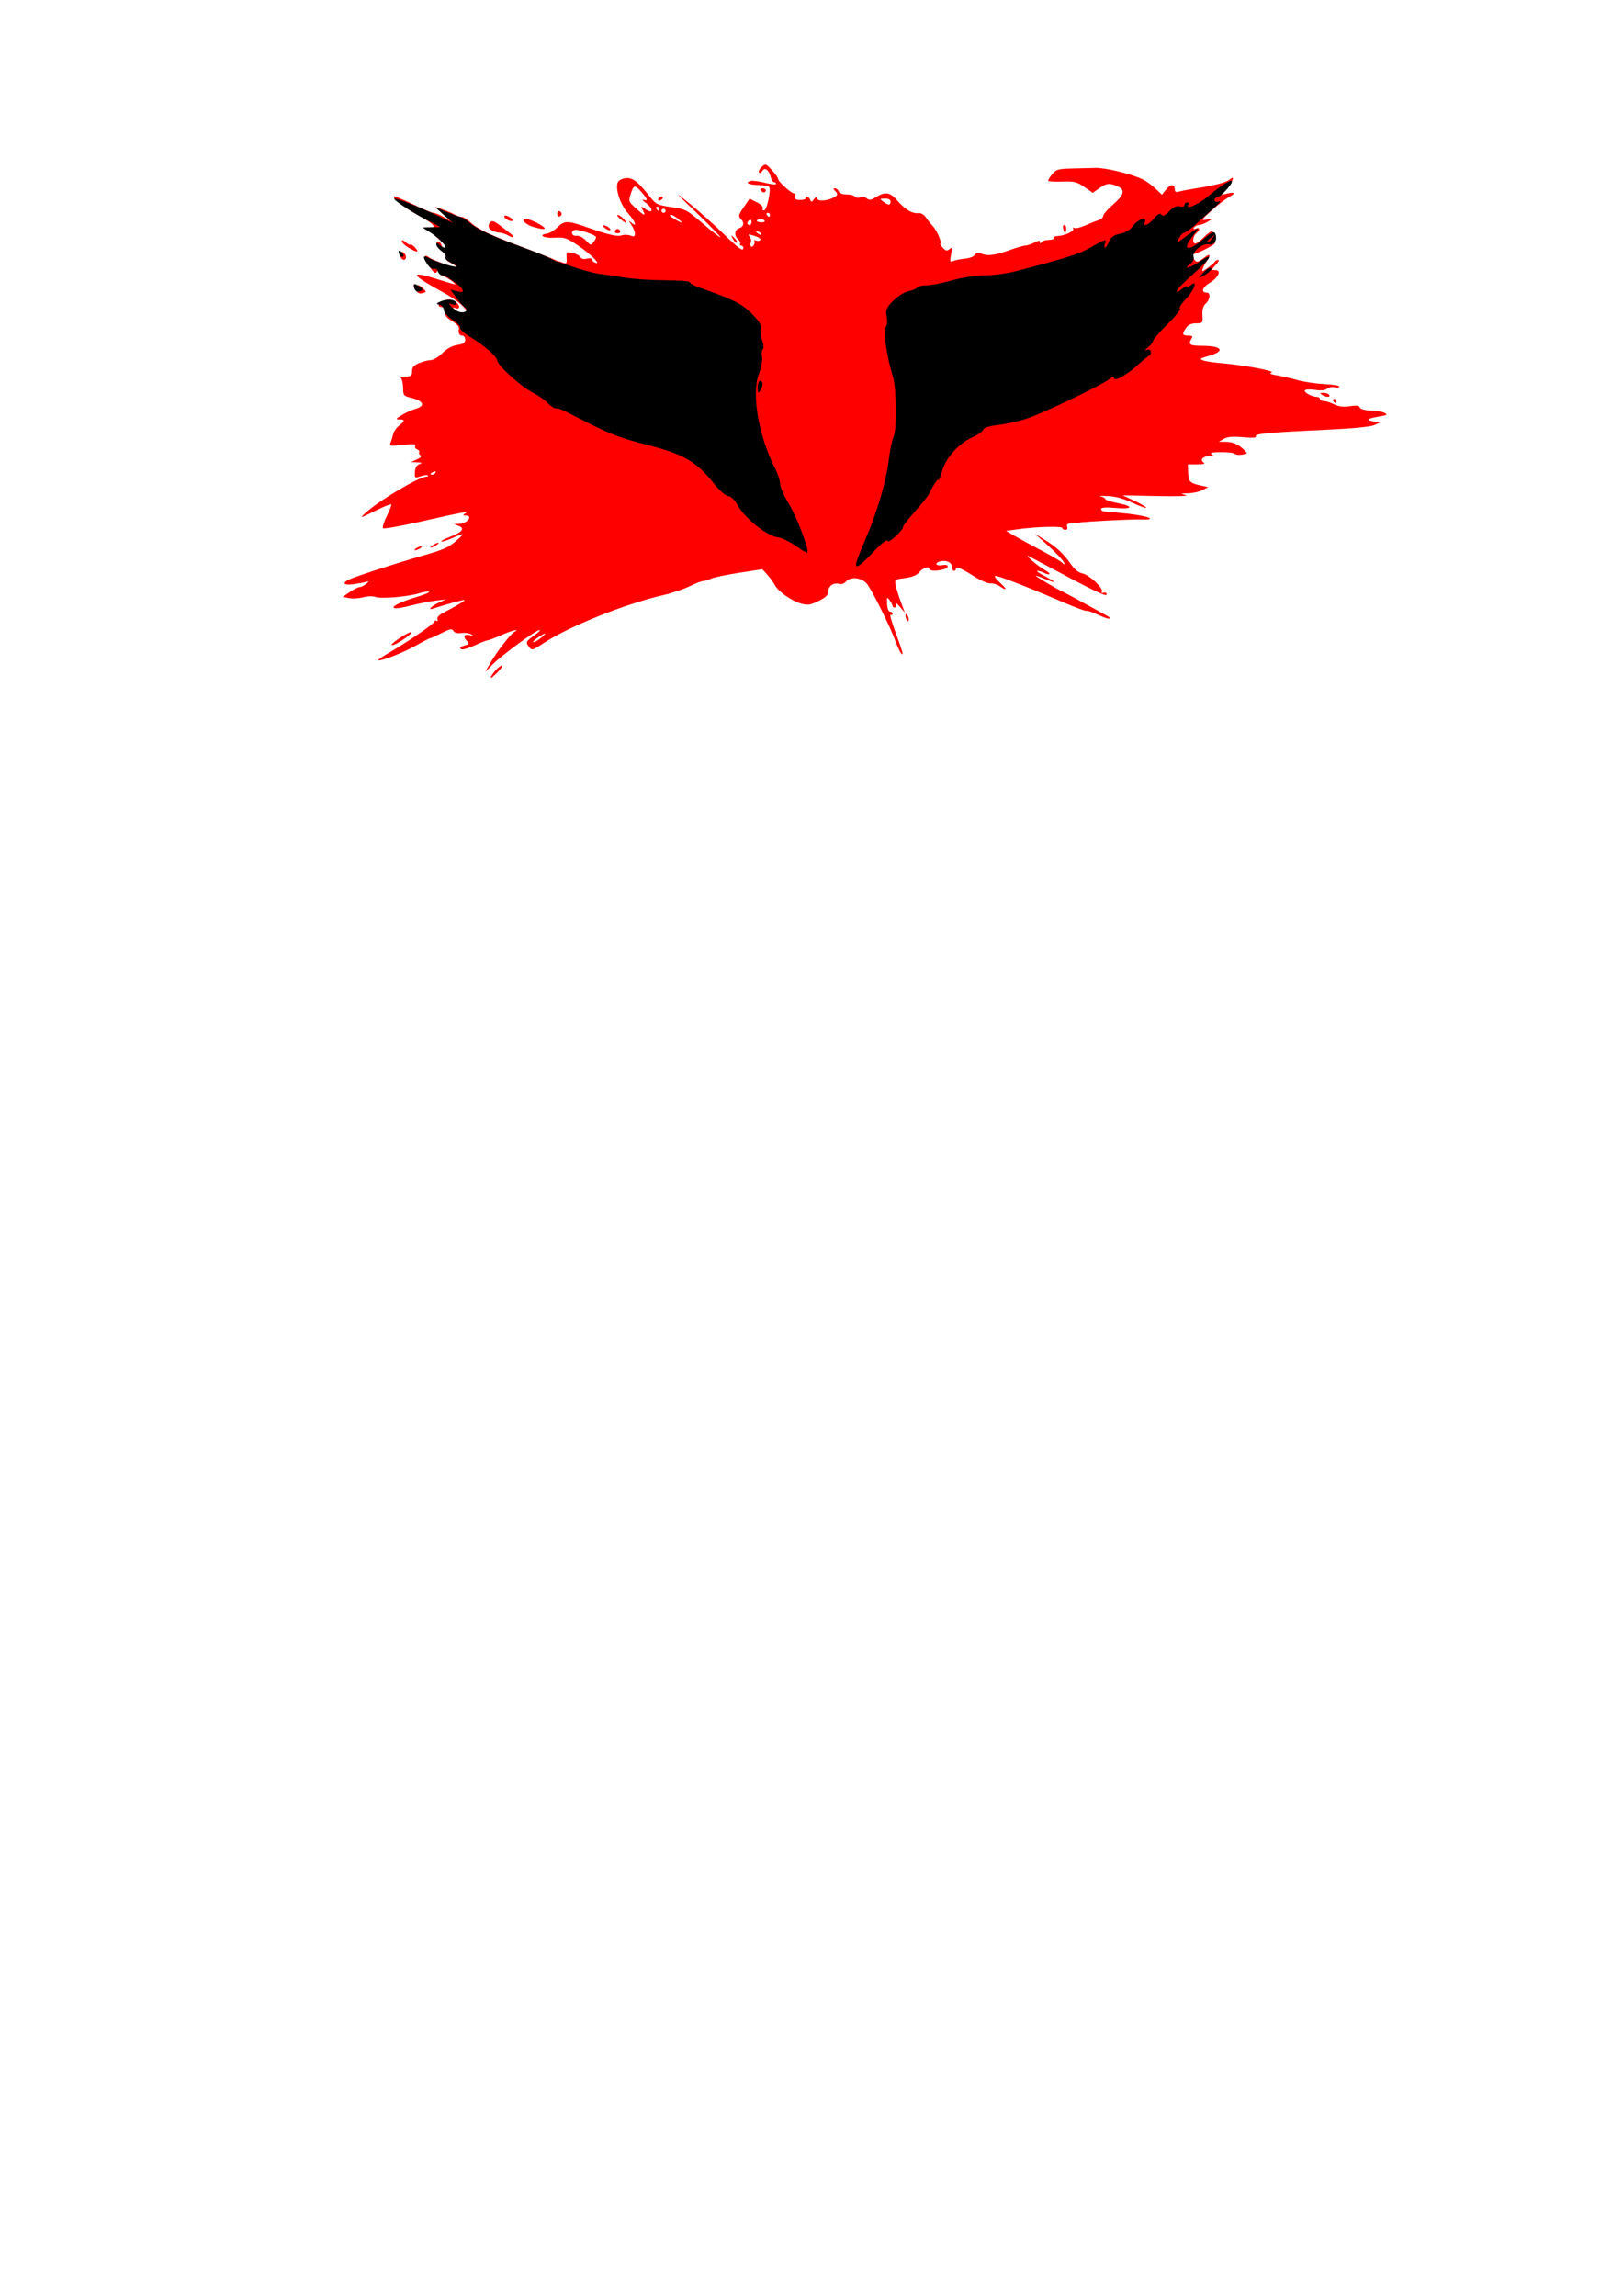 <?xml version="1.0" encoding="UTF-8" standalone="no"?>
<svg
   xmlns:dc="http://purl.org/dc/elements/1.1/"
   xmlns:cc="http://creativecommons.org/ns#"
   xmlns:rdf="http://www.w3.org/1999/02/22-rdf-syntax-ns#"
   xmlns:svg="http://www.w3.org/2000/svg"
   xmlns="http://www.w3.org/2000/svg"
   xmlns:sodipodi="http://sodipodi.sourceforge.net/DTD/sodipodi-0.dtd"
   xmlns:inkscape="http://www.inkscape.org/namespaces/inkscape"
   sodipodi:docname="mardu.svg"
   inkscape:version="1.0 (4035a4fb49, 2020-05-01)"
   id="svg8"
   version="1.1"
   viewBox="0 0 210 297"
   height="297mm"
   width="210mm">
  <defs
     id="defs2" />
  <sodipodi:namedview
     inkscape:window-maximized="1"
     inkscape:window-y="-11"
     inkscape:window-x="-11"
     inkscape:window-height="1346"
     inkscape:window-width="2160"
     inkscape:snap-global="false"
     showgrid="false"
     inkscape:document-rotation="0"
     inkscape:current-layer="layer1"
     inkscape:document-units="mm"
     inkscape:cy="200.26192"
     inkscape:cx="399.91005"
     inkscape:zoom="2.6330703"
     inkscape:pageshadow="2"
     inkscape:pageopacity="0.0"
     borderopacity="1.0"
     bordercolor="#666666"
     pagecolor="#ffffff"
     id="base" />
  <g
     id="layer1"
     inkscape:groupmode="layer"
     inkscape:label="Layer 1">
    <path
       sodipodi:nodetypes="sssscsssssssssssscsssssssssscsssssssscsssssssssssscscssssssssssssscssssssssscssscsssscsssssssssssssssscsssssssssssssssssscccsssssssssssssssssssssssssssssscsssssssssscsssssssssssssssscscssscssscsssssssssssssssssscscsssssssssssscsscssssscsssssscsssscscsssssssscsssscscsssssssssssssssssssssssssssssssscssssscsssccsssccsscsssscsssssssssssssscssscssscscssssssssssssssssssssssssssssssssssssscsssssscsssssssscsssscssssssssssccsssssssssssssssssssssssscssssssssssssssssssssssssssssssssssssssssscssssssssscssssssssssssssssssscsssssssssssscssssccsssssssssssssssscccccssssssssscssssssssssssssssssssss"
       id="path865"
       d="m 63.576,87.46 c 0.342,-0.663 1.382,-1.625 1.382,-1.278 0,0.141 -0.373,0.606 -0.828,1.033 -0.591,0.555 -0.75,0.625 -0.554,0.245 z m -0.197,-1.585 c 0.836,-1.462 2.627,-3.802 3.139,-4.102 0.856,-0.5 -0.214,-0.245 -1.667,0.397 -0.823,0.364 -1.608,0.661 -1.745,0.661 -0.137,0 -0.922,0.308 -1.743,0.683 -0.95,0.435 -1.586,0.591 -1.747,0.43 -0.161,-0.161 0.006,-0.318 0.458,-0.431 0.673,-0.169 0.687,-0.204 0.267,-0.669 -0.497,-0.549 -0.202,-0.896 0.559,-0.656 0.421,0.132 0.429,0.116 0.061,-0.124 -0.234,-0.152 -0.799,-0.23 -1.255,-0.172 -0.536,0.068 -0.905,-0.03 -1.043,-0.277 -0.179,-0.319 -0.427,-0.273 -1.524,0.283 -0.721,0.366 -1.388,0.665 -1.483,0.666 -0.095,5.29e-4 -0.929,0.431 -1.852,0.957 -1.576,0.897 -4.666,2.098 -4.871,1.893 -0.051,-0.051 0.587,-0.492 1.417,-0.979 2.603,-1.528 5.876,-3.775 5.876,-4.034 0,-0.136 0.118,-0.175 0.262,-0.086 0.144,0.089 0.197,-0.006 0.118,-0.212 -0.091,-0.236 0.178,-0.539 0.731,-0.824 1.692,-0.872 2.854,-1.568 2.765,-1.658 -0.073,-0.073 -2.467,0.582 -4.074,1.114 -0.758,0.251 -0.252,-0.306 0.663,-0.729 l 0.991,-0.459 -1.308,0.152 c -0.719,0.083 -2.197,0.379 -3.285,0.657 -3.307,0.846 -2.672,-0.083 0.756,-1.105 1.091,-0.325 1.837,-0.642 1.656,-0.703 -0.181,-0.061 -0.748,0.027 -1.261,0.197 -1.348,0.445 -4.92,0.752 -5.647,0.485 -0.367,-0.135 -1.029,-0.118 -1.618,0.041 -0.548,0.148 -1.366,0.195 -1.817,0.104 L 44.339,77.214 45.267,76.584 c 0.511,-0.347 1.079,-0.63 1.263,-0.63 0.184,0 0.566,-0.188 0.848,-0.418 0.384,-0.313 0.405,-0.385 0.084,-0.286 -0.236,0.073 -0.98,0.215 -1.654,0.316 -1.311,0.197 -1.64,-0.118 -0.629,-0.601 0.802,-0.383 5.801,-2.012 9.062,-2.952 3.314,-0.956 3.754,-1.148 4.885,-2.137 1.085,-0.949 1.008,-0.979 -0.64,-0.25 -0.685,0.303 -1.303,0.494 -1.373,0.425 -0.07,-0.07 0.415,-0.333 1.077,-0.586 1.607,-0.614 2.004,-1.097 1.175,-1.429 l -0.626,-0.25 0.675,-0.017 c 1.043,-0.026 1.863,-1.07 0.847,-1.079 -0.396,-0.004 -0.406,-0.042 -0.066,-0.264 0.506,-0.332 -0.186,-0.205 -5.949,1.091 -2.472,0.556 -4.581,0.924 -4.687,0.818 -0.106,-0.106 0.117,-0.82 0.496,-1.585 0.379,-0.766 0.636,-1.445 0.571,-1.51 -0.065,-0.065 -0.885,0.261 -1.823,0.724 -2.311,1.142 -2.346,1.15 -1.441,0.331 1.774,-1.602 6.883,-4.628 7.814,-4.628 0.189,0 0.271,-0.073 0.181,-0.163 -0.09,-0.09 -0.512,-0.041 -0.938,0.107 -0.751,0.262 -0.774,0.245 -0.734,-0.54 0.027,-0.537 0.217,-0.879 0.563,-1.015 0.437,-0.171 0.392,-0.211 -0.271,-0.244 l -0.794,-0.04 0.764,-0.337 c 0.482,-0.213 0.651,-0.407 0.459,-0.526 -0.168,-0.104 -0.244,-0.287 -0.17,-0.407 0.074,-0.12 -0.05,-0.29 -0.277,-0.377 -0.227,-0.087 -0.328,-0.294 -0.226,-0.459 0.137,-0.221 -0.293,-0.25 -1.609,-0.109 -1.679,0.18 -1.782,0.161 -1.591,-0.296 0.112,-0.268 0.263,-0.759 0.335,-1.089 0.072,-0.331 0.414,-0.824 0.76,-1.096 0.786,-0.618 0.794,-0.816 0.034,-0.817 -0.515,-7.94e-4 -0.47,-0.078 0.331,-0.567 0.509,-0.311 1.32,-0.676 1.802,-0.81 1.239,-0.344 1.016,-1.016 -0.457,-1.378 -1.134,-0.279 -1.169,-0.317 -1.184,-1.345 -0.009,-0.582 -0.138,-1.146 -0.287,-1.253 -0.149,-0.107 0.116,-0.196 0.589,-0.198 0.744,-0.004 0.86,-0.095 0.86,-0.679 0,-0.52 0.211,-0.763 0.918,-1.058 0.505,-0.211 1.189,-0.387 1.521,-0.392 0.332,-0.005 1.001,-0.408 1.487,-0.896 0.578,-0.581 1.24,-0.945 1.918,-1.053 0.802,-0.128 1.035,-0.284 1.035,-0.692 0,-0.291 -0.177,-0.526 -0.397,-0.526 -0.383,0 -0.507,-0.296 -0.416,-0.994 0.024,-0.183 -0.379,-0.582 -0.895,-0.886 -0.66,-0.39 -0.938,-0.742 -0.938,-1.189 0,-0.388 -0.154,-0.635 -0.397,-0.635 -0.654,0 -0.449,-0.523 0.321,-0.815 0.519,-0.197 0.885,-0.183 1.323,0.051 0.722,0.387 0.846,1.176 0.142,0.91 -0.41,-0.155 -0.417,-0.131 -0.066,0.208 0.501,0.483 1.587,0.821 1.587,0.493 0,-0.635 -1.282,-1.735 -3.313,-2.842 -4.07,-2.219 -4.243,-2.766 -0.497,-1.577 1.146,0.364 2.145,0.659 2.22,0.656 0.27,-0.012 -1.195,-1.041 -1.49,-1.047 -0.166,-0.003 -0.381,-0.211 -0.477,-0.461 -0.141,-0.366 -0.218,-0.385 -0.397,-0.096 -0.166,0.268 -0.408,0.079 -0.951,-0.74 -0.708,-1.07 -0.742,-1.701 -0.062,-1.162 0.471,0.373 3.423,1.441 3.572,1.292 0.067,-0.067 -0.276,-0.329 -0.762,-0.581 -0.487,-0.253 -0.735,-0.51 -0.551,-0.572 0.216,-0.073 0.051,-0.377 -0.463,-0.857 -0.786,-0.734 -1.032,-1.326 -0.55,-1.326 0.136,0 0.322,0.238 0.415,0.529 0.166,0.524 0.661,0.745 0.661,0.295 0,-0.243 -1.649,-1.769 -2.534,-2.346 -0.479,-0.312 -0.471,-0.327 0.129,-0.265 1.221,0.127 0.802,-0.47 -1.03,-1.468 -1.896,-1.033 -3.443,-2.185 -3.443,-2.564 0,-0.118 1.07,0.309 2.378,0.95 1.308,0.64 2.551,1.164 2.763,1.164 0.212,0 0.838,0.258 1.392,0.574 l 1.007,0.574 -1.058,-0.954 -1.058,-0.954 0.926,0.322 c 0.509,0.177 1.186,0.467 1.504,0.645 0.318,0.178 0.747,0.323 0.954,0.323 0.207,0 0.699,0.3 1.095,0.667 0.992,0.92 2.576,1.676 6.898,3.295 2.037,0.763 3.823,1.46 3.969,1.55 0.146,0.089 0.384,0.184 0.529,0.21 0.146,0.026 0.462,0.127 0.703,0.225 0.357,0.144 0.427,0.025 0.381,-0.646 -0.054,-0.787 -0.022,-0.815 0.753,-0.648 0.445,0.096 0.905,0.339 1.022,0.541 0.137,0.235 0.444,0.308 0.86,0.204 0.364,-0.091 0.647,-0.047 0.647,0.102 0,0.146 0.187,0.337 0.415,0.424 0.869,0.333 -0.635,-1.171 -2.245,-2.246 -1.462,-0.976 -1.749,-1.071 -3.002,-0.99 -1.379,0.09 -2.231,-0.356 -1.01,-0.529 0.352,-0.05 0.982,-0.433 1.401,-0.851 0.857,-0.857 1.327,-0.849 3.913,0.069 2.599,0.922 3.826,1.204 4.366,1.004 0.291,-0.108 0.797,-0.096 1.124,0.026 0.475,0.177 0.595,0.129 0.595,-0.239 0,-0.254 -0.203,-0.756 -0.45,-1.116 -0.424,-0.616 -0.424,-0.633 0,-0.291 0.794,0.64 0.503,-0.17 -0.439,-1.222 -1.093,-1.22 -1.776,-3.507 -1.241,-4.152 0.189,-0.227 0.695,-0.413 1.125,-0.413 0.81,0 1.456,0.534 2.99,2.472 0.731,0.923 0.947,1.025 2.727,1.284 1.861,0.271 2.012,0.35 4.041,2.1 1.159,1 2.194,1.812 2.3,1.805 0.106,-0.007 -1.236,-1.389 -2.982,-3.071 -3.04,-2.928 -3.082,-2.982 -0.977,-1.274 1.209,0.981 3.161,2.72 4.338,3.865 2.066,2.009 2.592,2.377 2.592,1.816 0,-0.146 -0.126,-0.265 -0.28,-0.265 -0.154,0 -0.215,-0.106 -0.135,-0.235 0.08,-0.129 -0.032,-0.382 -0.249,-0.562 -0.561,-0.465 -0.487,-1.255 0.135,-1.453 0.614,-0.195 0.688,-0.757 0.165,-1.246 -0.307,-0.287 -0.244,-0.516 0.403,-1.457 l 0.768,-1.116 0.915,0.454 c 0.544,0.27 0.863,0.597 0.787,0.807 -0.072,0.2 0.016,0.306 0.203,0.244 0.369,-0.122 0.908,-2.754 0.622,-3.04 -0.1,-0.1 -0.72,-0.204 -1.376,-0.23 -1.295,-0.052 -1.746,-0.264 -1.091,-0.516 0.227,-0.087 1.078,0.011 1.89,0.218 0.812,0.207 1.477,0.275 1.477,0.152 0,-0.123 -0.117,-0.224 -0.26,-0.224 -0.143,0 -0.333,-0.293 -0.423,-0.651 -0.238,-0.949 -0.799,-1.345 -1.112,-0.785 -0.143,0.256 -0.319,0.333 -0.412,0.182 -0.089,-0.145 0.067,-0.471 0.348,-0.725 0.491,-0.444 0.542,-0.428 1.317,0.42 0.443,0.485 0.806,0.996 0.806,1.136 0,0.37 1.875,2.027 2.122,1.875 0.115,-0.071 0.153,0.089 0.083,0.356 -0.102,0.392 0.027,0.485 0.674,0.485 0.441,0 0.74,-0.099 0.665,-0.22 -0.075,-0.121 -0.006,-0.22 0.152,-0.22 0.159,0 0.358,0.182 0.444,0.405 0.134,0.35 0.204,0.341 0.512,-0.066 0.215,-0.284 0.361,-0.339 0.366,-0.14 0.011,0.415 1.092,0.428 1.98,0.024 0.756,-0.344 0.815,-0.504 0.356,-0.963 -0.247,-0.247 -0.245,-0.318 0.008,-0.318 0.179,0 0.394,0.179 0.478,0.397 0.093,0.243 0.494,0.397 1.034,0.397 0.485,0 0.959,0.124 1.052,0.275 0.094,0.151 0.404,0.201 0.69,0.11 0.286,-0.091 0.685,-0.028 0.886,0.139 0.279,0.232 0.512,0.213 0.98,-0.079 1.359,-0.849 1.963,-0.785 2.908,0.308 1.024,1.185 1.975,1.76 2.759,1.666 0.337,-0.04 0.717,0.173 0.965,0.543 0.225,0.335 0.638,0.849 0.918,1.142 0.519,0.543 1.236,2.245 0.946,2.245 -0.088,0 0.056,0.238 0.319,0.528 0.391,0.432 0.55,0.468 0.876,0.198 0.347,-0.288 0.374,-0.199 0.206,0.698 -0.173,0.926 -0.145,1.008 0.289,0.83 0.265,-0.109 0.952,-0.242 1.528,-0.297 0.575,-0.055 1.144,-0.275 1.265,-0.49 0.165,-0.295 0.378,-0.33 0.875,-0.141 0.842,0.32 1.726,0.201 3.684,-0.499 0.868,-0.31 1.761,-0.564 1.984,-0.565 0.223,-7.94e-4 0.733,-0.172 1.134,-0.381 0.527,-0.275 0.729,-0.293 0.732,-0.065 0.003,0.198 0.076,0.217 0.198,0.05 0.107,-0.146 0.343,-0.276 0.525,-0.291 0.998,-0.08 1.145,-0.123 1.033,-0.304 -0.067,-0.109 0.169,-0.216 0.525,-0.237 0.977,-0.059 2.228,-0.648 2.035,-0.959 -0.097,-0.157 -0.042,-0.196 0.127,-0.091 0.163,0.101 0.807,-0.045 1.43,-0.324 0.623,-0.279 1.401,-0.59 1.728,-0.69 0.327,-0.1 0.595,-0.343 0.595,-0.54 0,-0.197 0.523,-0.814 1.162,-1.371 1.59,-1.386 1.752,-2.027 0.63,-2.495 -1.018,-0.424 -1.392,-0.371 -2.396,0.345 l -0.745,0.531 -1.091,-0.755 c -0.972,-0.672 -1.289,-0.748 -2.898,-0.693 -0.993,0.034 -1.802,-0.025 -1.797,-0.132 0.005,-0.107 0.256,-0.492 0.559,-0.856 0.484,-0.582 0.777,-0.667 2.439,-0.707 1.039,-0.025 2.452,-0.062 3.14,-0.081 1.294,-0.037 4.763,0.813 6.156,1.509 0.437,0.218 1.165,0.749 1.62,1.179 l 0.826,0.783 0.553,-0.703 c 0.564,-0.717 1.103,-0.692 1.103,0.05 0,0.303 0.158,0.366 0.595,0.238 0.327,-0.096 1.369,-0.292 2.315,-0.436 2.159,-0.328 3.737,-0.745 4.174,-1.103 0.695,-0.57 0.545,-0.003 -0.257,0.969 l -0.831,1.008 0.838,-0.184 c 1.032,-0.227 1.077,-0.021 0.111,0.506 -0.4,0.219 -1.382,0.985 -2.182,1.702 -1.386,1.244 -1.417,1.299 -0.661,1.182 l 0.793,-0.123 -0.661,0.402 c -0.364,0.221 -0.863,0.406 -1.109,0.411 -0.246,0.005 -0.533,0.149 -0.639,0.319 -0.129,0.208 -0.047,0.254 0.249,0.141 0.548,-0.21 0.575,0.167 0.043,0.608 -0.456,0.379 -0.536,1.323 -0.112,1.323 0.157,0 0.642,-0.357 1.079,-0.794 0.437,-0.437 0.901,-0.794 1.033,-0.794 0.313,0 0.614,1.212 0.39,1.573 -0.203,0.328 -2.557,1.467 -2.864,1.386 -0.115,-0.031 -0.081,0.184 0.075,0.477 0.358,0.669 0.554,0.667 1.422,-0.015 0.755,-0.594 0.906,-0.408 0.344,0.423 -0.194,0.287 -0.431,0.738 -0.527,1.002 -0.157,0.431 -0.094,0.423 0.609,-0.078 0.431,-0.307 0.854,-0.672 0.94,-0.81 0.086,-0.139 0.289,-0.252 0.451,-0.252 0.162,0 0.015,0.298 -0.326,0.661 -0.608,0.647 -0.61,0.661 -0.071,0.661 0.86,0 0.447,0.961 -0.713,1.658 -0.949,0.57 -1.159,1.253 -0.385,1.253 0.536,0 0.463,0.897 -0.116,1.421 -0.347,0.314 -0.474,0.753 -0.432,1.496 0.058,1.026 0.038,1.052 -0.817,1.052 -0.605,0 -1.003,0.182 -1.288,0.588 -0.569,0.812 -0.519,0.999 0.265,0.999 0.475,0 0.616,0.098 0.47,0.331 -0.521,0.834 -0.31,0.992 1.323,0.996 2.647,0.007 3.064,0.695 0.803,1.328 -1.071,0.3 -1.16,0.375 -0.664,0.559 0.315,0.117 1.375,0.279 2.355,0.361 2.89,0.242 7.045,1.012 6.502,1.205 -0.344,0.123 -0.138,0.231 0.704,0.37 0.655,0.108 1.845,0.384 2.646,0.613 0.8,0.229 2.379,0.464 3.509,0.522 1.129,0.058 1.993,0.205 1.918,0.325 -0.075,0.121 -0.374,0.157 -0.666,0.081 -0.292,-0.076 -0.707,0.008 -0.923,0.188 -0.26,0.216 -0.788,0.267 -1.563,0.151 -0.643,-0.096 -1.236,-0.068 -1.317,0.063 -0.158,0.256 0.934,0.845 1.568,0.845 0.211,0 0.384,0.119 0.384,0.265 0,0.146 0.22,0.265 0.489,0.265 0.269,0 0.871,0.191 1.339,0.424 0.609,0.304 1.186,0.374 2.027,0.248 0.857,-0.129 1.212,-0.082 1.31,0.171 0.082,0.213 0.635,0.362 1.428,0.386 0.712,0.021 1.511,0.16 1.775,0.308 0.406,0.227 0.318,0.296 -0.57,0.445 -1.665,0.279 -1.945,0.473 -0.928,0.643 l 0.916,0.153 -0.758,0.343 c -0.464,0.21 -2.768,0.437 -5.943,0.585 -7.722,0.36 -9.58,0.53 -9.378,0.857 0.121,0.196 -0.387,0.233 -1.653,0.12 -1.339,-0.119 -2.004,-0.062 -2.489,0.213 l -0.661,0.376 0.877,0.009 c 0.967,0.01 1.689,0.327 2.424,1.062 0.468,0.468 0.458,0.487 -0.296,0.597 -0.429,0.063 -0.841,0.015 -0.915,-0.106 -0.075,-0.121 -0.873,-0.219 -1.774,-0.216 -1.155,0.003 -1.521,0.08 -1.241,0.261 0.31,0.201 0.242,0.257 -0.315,0.261 -0.826,0.005 -1.242,0.487 -0.711,0.823 0.239,0.151 -0.052,0.232 -0.843,0.235 l -1.208,0.004 0.054,1.114 c 0.057,1.169 0.216,1.316 1.809,1.661 l 0.77,0.167 -0.735,0.381 c -0.404,0.21 -1.227,0.395 -1.829,0.412 -1.049,0.03 -1.062,0.04 -0.3,0.242 0.447,0.119 -1.169,0.171 -3.704,0.118 l -4.498,-0.093 1.521,0.704 c 0.837,0.387 1.521,0.79 1.521,0.895 0,0.105 -0.788,-0.178 -1.751,-0.629 -1.188,-0.556 -2.231,-0.84 -3.241,-0.883 -0.819,-0.035 -1.222,-0.009 -0.894,0.058 0.327,0.067 0.595,0.216 0.595,0.333 0,0.116 0.714,0.352 1.587,0.524 2.17,0.427 2.005,0.819 -0.265,0.629 -1.305,-0.109 -1.852,-0.066 -1.852,0.148 0,0.167 0.183,0.303 0.407,0.303 0.224,0 1.563,0.128 2.977,0.284 2.789,0.308 4.034,0.84 1.776,0.759 -1.31,-0.047 -7.182,0.253 -8.202,0.419 -0.291,0.047 -0.75,0.095 -1.02,0.106 -0.324,0.013 -0.44,0.155 -0.339,0.417 0.093,0.242 5.3e-4,0.397 -0.236,0.397 -0.214,8e-6 -0.389,-0.105 -0.389,-0.233 0,-0.265 -3.319,-0.18 -5.689,0.147 l -1.587,0.219 1.191,0.695 c 0.655,0.383 2.262,1.258 3.572,1.946 1.31,0.688 2.469,1.387 2.576,1.553 0.122,0.189 0.196,0.198 0.198,0.024 0.004,-0.28 -1.174,-1.511 -2.906,-3.039 l -0.926,-0.817 1.191,0.729 c 1.573,0.963 2.535,1.847 3.454,3.171 0.494,0.712 1.02,1.142 1.52,1.242 0.89,0.178 2.78,1.954 2.523,2.37 -0.107,0.172 -0.02,0.224 0.221,0.132 0.235,-0.09 0.396,-0.002 0.396,0.218 0,0.35 -1.558,-0.405 -8.511,-4.124 -2.046,-1.095 -2.086,-1.105 -1.191,-0.298 0.509,0.459 1.265,1.02 1.678,1.247 0.414,0.227 0.692,0.473 0.618,0.547 -0.074,0.074 -0.375,0.005 -0.669,-0.152 -0.294,-0.157 -0.691,-0.28 -0.883,-0.274 -0.191,0.007 0.217,0.307 0.909,0.667 1.59,0.828 1.629,1.049 0.066,0.379 -0.655,-0.281 -1.191,-0.466 -1.191,-0.413 0,0.1 2.831,1.786 3.307,1.969 0.283,0.109 6.011,3.236 6.196,3.383 0.061,0.048 0.06,0.137 -8e-4,0.198 -0.061,0.061 -0.706,-0.164 -1.433,-0.499 -0.727,-0.336 -1.402,-0.563 -1.501,-0.505 -0.098,0.058 -1.467,-0.448 -3.043,-1.125 -4.93,-2.119 -8.635,-3.544 -8.795,-3.384 -0.085,0.085 0.235,0.501 0.71,0.926 0.911,0.814 0.836,1.047 -0.121,0.376 -0.311,-0.218 -0.843,-0.375 -1.183,-0.35 -0.34,0.025 -1.273,-0.372 -2.073,-0.882 -1.687,-1.075 -2.381,-1.37 -2.381,-1.009 0,0.141 -0.119,0.256 -0.265,0.256 -0.146,0 -0.265,-0.23 -0.265,-0.511 0,-0.584 -0.805,-0.928 -1.591,-0.678 -0.744,0.236 -0.419,0.617 0.394,0.462 0.827,-0.158 0.892,0.342 0.072,0.561 -0.885,0.237 -1.786,0.2 -1.786,-0.074 0,-0.422 -0.859,-0.133 -1.329,0.447 -0.305,0.377 -0.902,0.62 -1.824,0.742 -1.37,0.182 -1.371,0.182 -1.193,1.006 0.098,0.453 0.403,1.419 0.677,2.147 l 0.499,1.323 -0.673,-0.794 c -0.37,-0.437 -0.597,-0.585 -0.503,-0.331 0.097,0.264 0.043,0.463 -0.124,0.463 -0.161,6e-6 -0.293,-0.096 -0.293,-0.214 0,-0.118 -0.171,-0.445 -0.38,-0.728 -0.352,-0.476 -0.376,-0.442 -0.331,0.477 0.029,0.589 0.183,0.991 0.38,0.992 0.182,5.29e-4 0.331,0.127 0.331,0.281 0,0.154 -0.116,0.208 -0.258,0.121 -0.142,-0.088 0.105,0.828 0.549,2.035 1.035,2.813 1.179,3.327 0.835,2.988 -0.147,-0.146 -0.525,-0.965 -0.839,-1.821 -0.606,-1.652 -2.719,-5.911 -3.512,-7.079 -0.613,-0.903 -2.14,-1.143 -2.779,-0.436 -0.258,0.286 -0.629,0.419 -0.914,0.328 -0.697,-0.221 -1.402,0.27 -1.41,0.981 -0.005,0.468 -0.305,0.763 -1.253,1.228 -1.056,0.518 -1.396,0.571 -2.218,0.344 -1.261,-0.348 -2.955,-1.53 -3.427,-2.391 -0.205,-0.373 -0.654,-0.991 -0.998,-1.373 l -0.626,-0.694 -3.06,0.473 c -1.683,0.26 -3.302,0.602 -3.596,0.76 -0.295,0.158 -0.723,0.287 -0.951,0.287 -0.229,0 -1.04,0.308 -1.803,0.685 -0.763,0.377 -2.34,0.904 -3.504,1.171 -4.852,1.114 -12.074,4.011 -15.333,6.151 -1.47,0.966 -1.597,1.003 -1.918,0.564 -0.487,-0.665 -0.458,-0.733 0.645,-1.517 0.544,-0.387 0.854,-0.704 0.689,-0.704 -0.444,0 -4.823,3.201 -6.011,4.394 l -1.026,1.03 z m 6.738,-3.455 c 0.437,-0.371 0.556,-0.557 0.265,-0.415 -0.783,0.384 -1.627,1.074 -1.323,1.082 0.146,0.004 0.622,-0.296 1.058,-0.667 z M 56.357,61.14 c 0.093,-0.15 -0.014,-0.194 -0.249,-0.104 -0.458,0.176 -0.542,0.366 -0.162,0.366 0.137,0 0.322,-0.118 0.411,-0.262 z M 97.603,31.188 c -0.071,-0.114 0.044,-0.142 0.255,-0.061 0.211,0.081 0.451,0.039 0.533,-0.094 0.082,-0.133 -0.27,-0.37 -0.783,-0.527 -0.793,-0.243 -0.886,-0.23 -0.622,0.088 0.171,0.205 0.245,0.542 0.166,0.748 -0.079,0.206 -0.071,0.447 0.018,0.537 0.21,0.21 0.601,-0.416 0.432,-0.69 z M 77.129,30.695 c 0,-0.308 -2.379,-1.101 -2.809,-0.936 -0.573,0.22 -0.298,0.835 0.332,0.745 0.287,-0.041 0.803,0.23 1.159,0.609 0.598,0.636 0.665,0.651 0.979,0.222 0.186,-0.254 0.337,-0.542 0.337,-0.64 z m 21.299,-0.515 c -0.09,-0.146 -0.305,-0.263 -0.479,-0.261 -0.189,0.002 -0.157,0.106 0.082,0.261 0.508,0.328 0.6,0.328 0.397,0 z m -1.191,-1.471 c 0,-0.227 -0.119,-0.339 -0.265,-0.249 -0.146,0.09 -0.265,0.276 -0.265,0.412 0,0.137 0.119,0.249 0.265,0.249 0.146,0 0.265,-0.186 0.265,-0.412 z m -9.488,-0.39 c -0.344,-0.286 -0.75,-0.52 -0.904,-0.52 -0.352,0 -0.108,0.248 0.664,0.675 0.874,0.483 0.948,0.435 0.24,-0.155 z m 11.191,0.245 c -0.178,-0.287 -0.831,-0.312 -1,-0.038 -0.067,0.109 0.163,0.216 0.512,0.236 0.349,0.021 0.569,-0.068 0.488,-0.198 z m 0.679,-0.766 c 0,-0.146 -0.126,-0.265 -0.28,-0.265 -0.154,0 -0.207,0.119 -0.117,0.265 0.09,0.146 0.216,0.265 0.28,0.265 0.064,0 0.117,-0.119 0.117,-0.265 z M 83.184,27.214 c -0.311,-0.581 -0.309,-0.582 0.388,-0.126 0.989,0.648 0.966,-0.102 -0.027,-0.854 -0.461,-0.35 -0.542,-0.487 -0.221,-0.374 0.583,0.205 0.432,-0.178 -0.46,-1.169 -0.724,-0.804 -0.878,-0.757 -1.253,0.378 -0.312,0.947 -0.295,0.998 0.637,1.852 1.119,1.026 1.37,1.104 0.936,0.293 z m 2.941,0.056 c 0,-0.146 -0.119,-0.265 -0.265,-0.265 -0.146,0 -0.265,0.119 -0.265,0.265 0,0.146 0.119,0.265 0.265,0.265 0.146,0 0.265,-0.119 0.265,-0.265 z m -0.794,-0.265 c 0,-0.146 -0.126,-0.265 -0.28,-0.265 -0.154,0 -0.207,0.119 -0.117,0.265 0.09,0.146 0.216,0.265 0.28,0.265 0.064,0 0.117,-0.119 0.117,-0.265 z M 115.229,26.079 c 0,-0.259 -0.254,-0.394 -0.728,-0.388 -0.697,0.008 -0.706,0.025 -0.214,0.397 0.654,0.495 0.942,0.492 0.942,-0.008 z M 50.67,83.408 c 0,-0.244 2.139,-1.634 2.513,-1.634 0.289,0 -0.48,0.651 -1.521,1.288 -0.546,0.334 -0.992,0.49 -0.992,0.346 z m 66.569,-3.38 c -0.094,-0.245 -0.112,-0.506 -0.039,-0.578 0.073,-0.073 0.209,0.068 0.303,0.314 0.094,0.245 0.112,0.506 0.039,0.578 -0.073,0.073 -0.209,-0.068 -0.303,-0.314 z M 53.845,70.926 c 0.218,-0.141 0.516,-0.256 0.661,-0.256 0.146,0 0.086,0.115 -0.132,0.256 -0.218,0.141 -0.516,0.256 -0.661,0.256 -0.146,0 -0.086,-0.115 0.132,-0.256 z m 1.852,-0.114 c 0,-0.073 0.238,-0.26 0.529,-0.415 0.291,-0.156 0.529,-0.224 0.529,-0.151 0,0.073 -0.238,0.26 -0.529,0.415 -0.291,0.156 -0.529,0.224 -0.529,0.151 z M 172.511,51.876 c -0.09,-0.146 -0.037,-0.265 0.117,-0.265 0.154,0 0.28,0.119 0.28,0.265 0,0.146 -0.052,0.265 -0.117,0.265 -0.064,0 -0.19,-0.119 -0.28,-0.265 z m -1.455,-0.794 c -0.323,-0.209 -0.288,-0.257 0.183,-0.261 0.319,-0.002 0.653,0.115 0.743,0.261 0.208,0.337 -0.405,0.337 -0.926,0 z M 53.841,37.581 c -0.39,-0.728 0.213,-0.96 0.847,-0.326 0.523,0.523 0.523,0.525 -0.03,0.67 -0.373,0.097 -0.641,-0.016 -0.817,-0.344 z M 51.82,33.212 c -0.086,-0.225 -0.09,-0.475 -0.009,-0.556 0.232,-0.232 0.712,0.161 0.712,0.583 0,0.508 -0.505,0.488 -0.702,-0.027 z m 1.033,-1.176 c -0.473,-0.288 -0.86,-0.664 -0.86,-0.834 0,-0.189 0.188,-0.139 0.484,0.129 0.266,0.241 0.545,0.378 0.619,0.304 0.074,-0.074 0.351,0.104 0.615,0.396 0.611,0.676 0.245,0.677 -0.858,0.004 z m 41.993,-1.105 c -0.303,-0.591 -0.296,-0.598 0.161,-0.161 0.263,0.251 0.406,0.529 0.317,0.618 -0.089,0.089 -0.304,-0.117 -0.478,-0.457 z M 65.68,30.421 c -0.258,-0.15 -0.734,-0.297 -1.058,-0.327 -0.952,-0.088 -1.558,-0.555 -1.366,-1.054 0.224,-0.585 0.541,-0.563 1.396,0.094 0.387,0.297 1.001,0.77 1.365,1.05 0.697,0.536 0.462,0.702 -0.336,0.238 z M 79.561,29.896 c 0.052,-0.156 0.208,-0.284 0.346,-0.284 0.138,0 0.294,0.128 0.346,0.284 0.052,0.156 -0.104,0.284 -0.346,0.284 -0.243,0 -0.398,-0.128 -0.346,-0.284 z m 58.077,-0.084 c -0.108,-0.275 -0.135,-0.563 -0.058,-0.639 0.241,-0.241 0.454,0.154 0.353,0.657 -0.093,0.46 -0.107,0.46 -0.294,-0.017 z M 78.3,29.525 c -0.28,-0.212 -0.391,-0.388 -0.245,-0.39 0.393,-0.006 1.065,0.466 0.899,0.632 -0.079,0.079 -0.373,-0.03 -0.654,-0.242 z m -9.274,-0.161 c -0.455,-0.132 -0.975,-0.419 -1.157,-0.638 -0.542,-0.653 0.558,-0.501 1.89,0.26 1.191,0.681 0.875,0.844 -0.733,0.377 z m 11.241,-1.027 c -0.344,-0.286 -0.494,-0.524 -0.335,-0.529 0.159,-0.005 0.505,0.229 0.769,0.52 0.613,0.677 0.374,0.682 -0.434,0.009 z m -14.772,0.002 c -0.214,-0.135 -0.311,-0.324 -0.216,-0.42 0.096,-0.096 0.446,0.017 0.779,0.25 0.652,0.457 0.137,0.612 -0.563,0.17 z M 72.102,27.667 c 0,-0.243 0.128,-0.398 0.284,-0.346 0.156,0.052 0.284,0.208 0.284,0.346 0,0.138 -0.128,0.294 -0.284,0.346 -0.156,0.052 -0.284,-0.104 -0.284,-0.346 z m 13.097,-1.984 c 0.09,-0.146 0.283,-0.265 0.428,-0.265 0.146,0 0.191,0.119 0.101,0.265 -0.09,0.146 -0.283,0.265 -0.428,0.265 -0.146,0 -0.191,-0.119 -0.101,-0.265 z m 13.229,-1.058 c -0.09,-0.146 0.022,-0.265 0.249,-0.265 0.227,0 0.412,0.119 0.412,0.265 0,0.146 -0.112,0.265 -0.249,0.265 -0.137,0 -0.323,-0.119 -0.412,-0.265 z"
       style="fill:#ff0000;fill-opacity:1;stroke-width:0.265" />
    <path
       sodipodi:nodetypes="cscsssscssssssssssssssssssscccssssssssssssscssssscssssssscssssscssssssssccsssscsscssssssssssscssscsccscsssssssssssssssccsssscccscssssscscssssssssssssccssssssssscssccssssss"
       id="path867"
       d="m 110.871,72.559 c 0.121,-0.402 0.628,-1.681 1.126,-2.842 1.607,-3.747 2.676,-7.462 3.062,-10.65 0.114,-0.945 0.373,-2.114 0.574,-2.598 0.428,-1.028 0.362,-6.266 -0.096,-7.735 -0.821,-2.631 -1.288,-6 -0.899,-6.497 0.155,-0.198 0.194,-0.794 0.088,-1.326 -0.159,-0.794 -0.007,-1.153 0.852,-2.012 0.575,-0.575 1.468,-1.13 1.985,-1.233 0.517,-0.103 1.018,-0.315 1.115,-0.471 0.096,-0.156 0.642,-0.283 1.212,-0.283 0.571,0 2.06,-0.292 3.309,-0.65 1.249,-0.357 3.155,-0.65 4.234,-0.65 1.08,0 2.834,-0.226 3.899,-0.502 6.681,-1.733 8.276,-2.238 9.768,-3.092 1.901,-1.087 2.127,-1.144 1.866,-0.466 -0.103,0.268 -0.095,0.487 0.018,0.487 0.113,0 0.341,-0.358 0.507,-0.795 0.212,-0.557 0.641,-0.858 1.438,-1.008 0.653,-0.123 1.341,-0.526 1.618,-0.949 0.551,-0.841 1.884,-1.359 1.601,-0.623 -0.284,0.739 0.376,0.512 1.173,-0.405 0.495,-0.569 0.82,-0.731 0.973,-0.484 0.154,0.25 0.482,0.103 0.998,-0.447 0.497,-0.529 0.978,-0.752 1.359,-0.631 0.325,0.103 0.59,0.031 0.59,-0.159 0,-0.191 0.155,-0.347 0.344,-0.347 0.189,0 0.269,0.121 0.177,0.269 -0.471,0.762 1.303,0.011 2.602,-1.103 1.613,-1.383 3.054,-2.264 3.038,-1.857 -0.017,0.411 -1.552,2.04 -1.923,2.04 -0.187,0 -0.34,0.162 -0.34,0.36 0,0.202 0.25,0.272 0.568,0.161 0.313,-0.109 0.13,0.181 -0.406,0.645 -0.536,0.464 -1.594,1.414 -2.352,2.113 -0.757,0.698 -1.52,1.269 -1.694,1.269 -0.174,0 -0.492,0.328 -0.707,0.729 -0.377,0.704 -0.351,0.7 0.719,-0.104 1.835,-1.379 2.13,-1.463 1.191,-0.342 -1.65,1.969 -0.8,2.32 1.288,0.532 1.038,-0.889 1.364,-1.029 1.51,-0.65 0.3,0.782 -0.145,1.527 -0.809,1.353 -0.794,-0.208 -2.261,0.953 -2.015,1.594 0.106,0.276 -0.078,0.692 -0.421,0.952 -1.063,0.805 -1.3e-4,0.517 1.264,-0.342 1.915,-1.301 1.414,-0.383 -0.899,1.648 -1.161,1.019 -2.111,2.004 -2.111,2.189 0,0.185 0.292,0.071 0.65,-0.252 0.357,-0.323 0.65,-0.474 0.65,-0.335 0,0.139 0.219,0.071 0.487,-0.152 0.989,-0.821 0.513,0.576 -0.598,1.754 -0.597,0.633 -0.947,1.196 -0.778,1.253 0.169,0.056 -0.549,0.958 -1.595,2.004 -1.046,1.046 -1.902,2.039 -1.902,2.207 0,0.168 -0.292,0.532 -0.65,0.81 -0.418,0.324 -0.466,0.442 -0.135,0.33 0.308,-0.105 0.514,0.007 0.514,0.281 0,0.251 -0.085,0.457 -0.189,0.458 -0.104,9.82e-4 -0.747,0.513 -1.428,1.139 -1.517,1.393 -3.146,2.294 -3.146,1.741 0,-0.248 -0.201,-0.204 -0.568,0.123 -0.764,0.681 -8.325,4.32 -10.609,5.106 -1.005,0.346 -2.701,0.727 -3.77,0.848 -1.079,0.122 -1.947,0.382 -1.951,0.584 -0.005,0.2 -0.626,0.649 -1.38,0.997 -1.85,0.853 -3.396,2.563 -3.953,4.371 -0.253,0.821 -0.472,1.346 -0.487,1.167 -0.025,-0.299 -0.638,0.614 -1.2,1.786 -0.128,0.268 -0.938,1.284 -1.799,2.257 -0.861,0.974 -1.566,1.872 -1.566,1.996 0,0.502 -1.897,2.236 -2.025,1.851 -0.076,-0.228 -0.88,0.401 -1.863,1.458 -1.841,1.978 -2.464,2.311 -2.106,1.127 z m 45.986,-41.736 c 0.404,-0.515 0.393,-0.527 -0.123,-0.123 -0.313,0.245 -0.568,0.501 -0.568,0.568 0,0.267 0.267,0.095 0.691,-0.446 z m -53.923,39.787 c -0.785,-0.546 -1.783,-1.031 -2.219,-1.079 -1.477,-0.162 -4.389,-2.502 -5.352,-4.302 -0.304,-0.568 -0.816,-1.039 -1.137,-1.046 -0.321,-0.007 -1.168,-0.757 -1.883,-1.665 -2.216,-2.818 -3.925,-3.794 -8.77,-5.009 -3.029,-0.759 -4.659,-1.37 -7.47,-2.796 -1.429,-0.725 -2.852,-1.446 -3.162,-1.602 -0.31,-0.156 -0.763,-0.283 -1.005,-0.283 -0.243,0 -0.72,-0.308 -1.06,-0.684 -0.34,-0.376 -1.203,-0.98 -1.918,-1.341 -1.525,-0.771 -4.501,-3.447 -4.603,-4.14 -0.085,-0.578 -1.703,-1.985 -3.598,-3.131 -0.759,-0.459 -1.302,-0.962 -1.206,-1.117 0.096,-0.156 -0.34,-0.617 -0.97,-1.025 -0.63,-0.408 -1.147,-0.987 -1.149,-1.286 -0.002,-0.3 -0.26,-0.606 -0.572,-0.681 -0.468,-0.113 -0.427,-0.194 0.231,-0.463 0.888,-0.362 1.961,-0.198 1.961,0.299 0,0.177 -0.248,0.227 -0.55,0.111 -0.513,-0.197 -0.513,-0.171 -0.013,0.382 0.295,0.326 0.835,0.616 1.2,0.643 0.685,0.052 0.897,-0.376 0.353,-0.712 -0.17,-0.105 -0.635,-0.648 -1.032,-1.206 l -0.722,-1.014 0.861,0.216 c 0.624,0.157 0.817,0.103 0.702,-0.194 -0.189,-0.487 -2.149,-1.872 -2.651,-1.872 -0.193,0 -0.439,-0.229 -0.546,-0.508 -0.107,-0.279 -0.332,-0.423 -0.5,-0.319 -0.168,0.104 -0.534,-0.139 -0.814,-0.539 -0.669,-0.956 -0.646,-1.316 0.059,-0.913 0.823,0.471 3.442,1.299 3.602,1.14 0.075,-0.075 -0.244,-0.309 -0.708,-0.52 -0.464,-0.211 -0.759,-0.521 -0.656,-0.688 0.103,-0.167 -0.121,-0.519 -0.497,-0.783 -0.377,-0.264 -0.685,-0.647 -0.685,-0.851 0,-0.268 0.108,-0.263 0.39,0.018 0.214,0.214 0.529,0.39 0.7,0.39 0.46,0 -0.782,-1.302 -1.902,-1.994 l -0.974,-0.602 0.812,-0.04 c 0.447,-0.022 1.031,-0.025 1.299,-0.007 0.268,0.018 -0.127,-0.248 -0.878,-0.591 -1.745,-0.797 -5.085,-2.929 -4.892,-3.122 0.148,-0.148 3.832,1.334 6.257,2.518 l 1.299,0.634 -1.137,-1.023 -1.137,-1.023 1.299,0.549 c 0.715,0.302 1.589,0.632 1.943,0.734 0.354,0.102 0.923,0.445 1.264,0.763 0.815,0.759 2.92,1.737 6.65,3.09 1.67,0.606 3.351,1.276 3.735,1.49 0.384,0.214 0.772,0.4 0.861,0.413 0.089,0.013 1.126,0.352 2.305,0.752 1.178,0.4 2.64,0.784 3.248,0.854 0.608,0.069 2.056,0.281 3.217,0.471 1.161,0.19 3.536,0.348 5.278,0.351 1.742,0.004 3.167,0.117 3.167,0.252 0,0.135 0.475,0.414 1.056,0.619 4.63,1.641 5.568,2.101 6.877,3.369 0.953,0.923 1.355,1.557 1.249,1.965 -0.087,0.331 -0.004,1.042 0.183,1.579 0.187,0.537 0.223,1.05 0.079,1.139 -0.144,0.089 -0.193,0.522 -0.109,0.962 0.084,0.44 -0.099,1.461 -0.408,2.269 -0.972,2.546 -0.033,7.999 2.098,12.176 0.367,0.72 0.668,1.641 0.668,2.046 0,0.406 0.512,1.567 1.138,2.581 0.998,1.617 2.661,6.017 2.376,6.288 -0.057,0.054 -0.746,-0.348 -1.53,-0.893 z M 98.033,50.148 c -0.003,-0.491 0.141,-0.893 0.32,-0.893 0.411,0 0.411,0.664 0,1.299 -0.245,0.38 -0.316,0.29 -0.32,-0.406 z M 53.64,37.38 c -0.268,-0.697 -0.043,-0.81 0.631,-0.317 0.508,0.372 0.516,0.446 0.068,0.618 -0.298,0.114 -0.588,-0.01 -0.699,-0.3 z M 155.648,35.336 c 0.34,-0.383 0.751,-0.697 0.912,-0.697 0.457,0 -0.029,0.606 -0.818,1.02 -0.708,0.371 -0.708,0.369 -0.094,-0.323 z M 51.798,33.123 c -0.119,-0.119 -0.217,-0.368 -0.217,-0.552 0,-0.204 0.151,-0.184 0.384,0.049 0.211,0.211 0.309,0.46 0.217,0.552 -0.092,0.092 -0.265,0.07 -0.384,-0.049 z"
       style="fill:#000000;stroke-width:0.325" />
  </g>
</svg>
